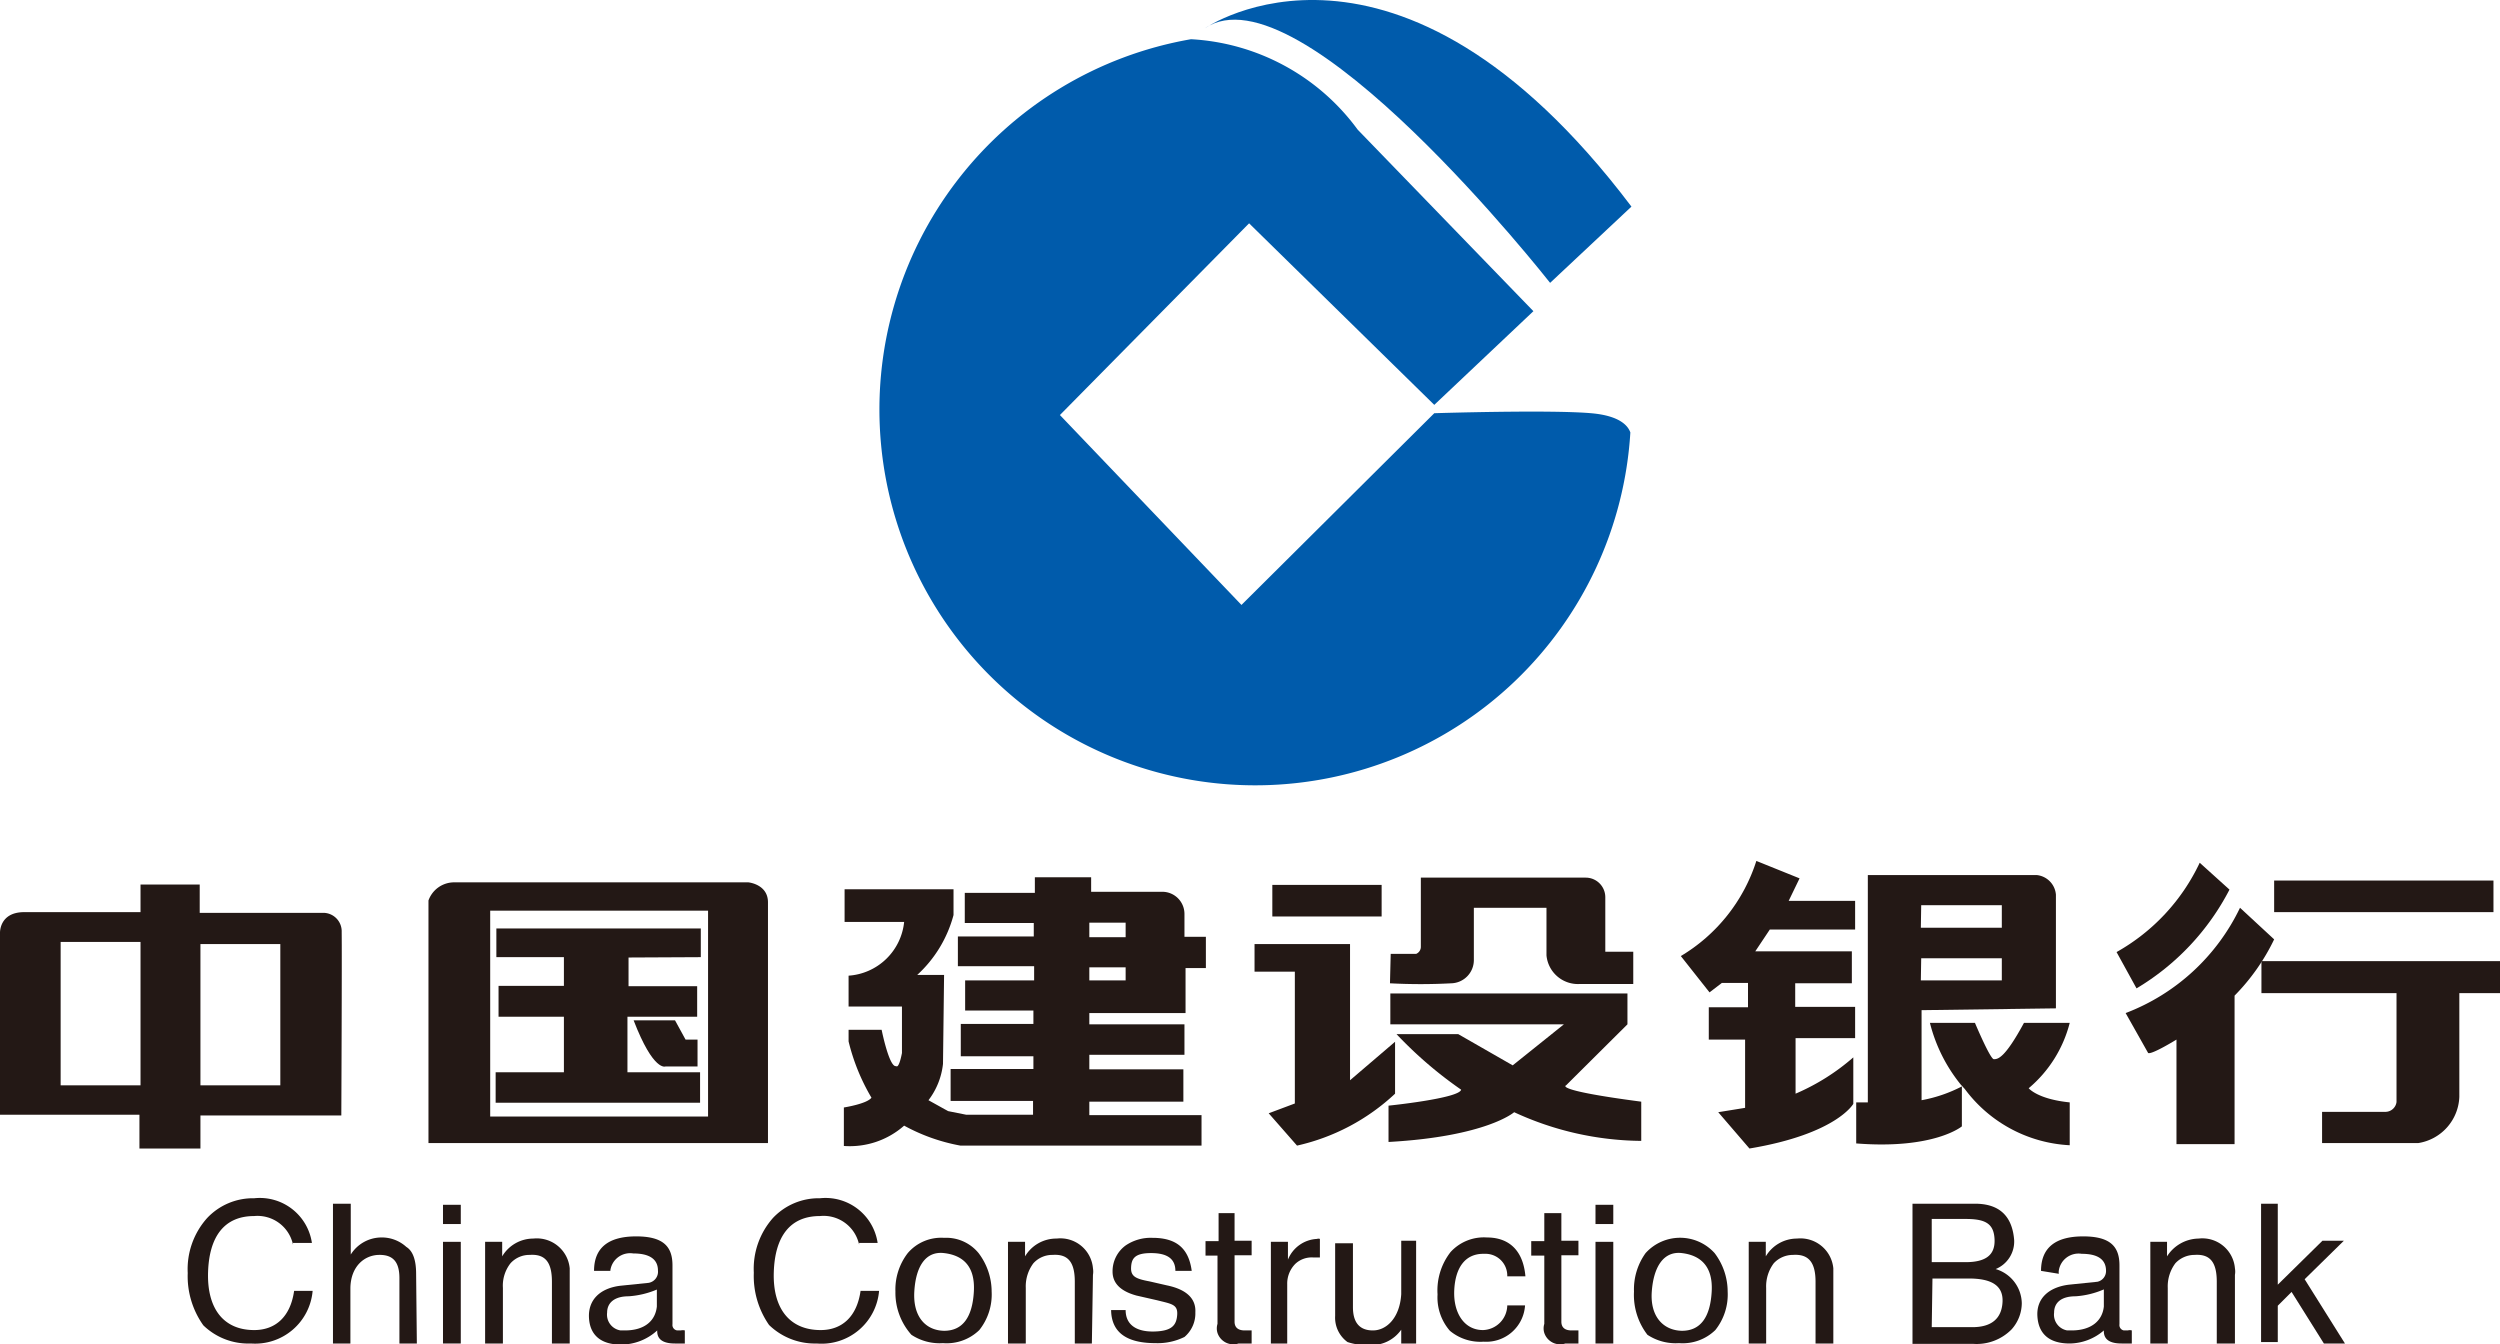 <svg xmlns="http://www.w3.org/2000/svg" viewBox="0 0 68.85 37.02"><defs><style>.cls-1{fill:#005bab;}.cls-2{fill:#231815;}</style></defs><g id="图层_2" data-name="图层 2"><g id="图层_1-2" data-name="图层 1"><g id="组_2920" data-name="组 2920"><g id="组_2914" data-name="组 2914"><path id="路径_2746" data-name="路径 2746" class="cls-1" d="M33.18.78s5.27-3.67,11.75,4.91l-2.24,2.1S35.79-1,33.18.78Z"/><path id="路径_2747" data-name="路径 2747" class="cls-1" d="M43.82,11.38c-1.16-.1-4.32,0-4.32,0l-5.31,5.28-5-5.23,5.21-5.28,5.1,5,2.73-2.58-4.84-5A6.1,6.1,0,0,0,32.8,1.08,10.35,10.35,0,1,0,44.9,11.91C44.84,11.74,44.63,11.45,43.82,11.38Z"/></g><path id="路径_2748" data-name="路径 2748" class="cls-2" d="M9.41,25.67a.51.51,0,0,0-.48-.53H5.5v-.78H3.87v.76s-2.5,0-3.2,0S0,25.7,0,25.7l0,5H3.84v.93H5.52v-.91H9.4S9.42,26.24,9.41,25.67ZM3.87,29.89H1.67V25.94h2.2Zm3.85,0H5.52V26h2.2Z"/><g id="组_2915" data-name="组 2915"><path id="路径_2749" data-name="路径 2749" class="cls-2" d="M20.61,24.3s-7.59,0-8.12,0a.75.75,0,0,0-.69.5v6.68h9.35V24.85C21.15,24.35,20.61,24.3,20.61,24.3ZM19.5,30.75h-6V25.08h6Z"/><path id="路径_2750" data-name="路径 2750" class="cls-2" d="M19.3,26.36v-.79H13.67v.79h1.86v.79h-1.8V28h1.8v1.53H13.65v.84h5.63v-.84h-2V28h1.92v-.84H17.31v-.79Z"/><path id="路径_2751" data-name="路径 2751" class="cls-2" d="M17.45,28.1h1.14l.29.53h.33v.74h-.88S18,29.53,17.45,28.1Z"/></g><path id="路径_2752" data-name="路径 2752" class="cls-2" d="M32.65,27.89V26.66h.56V25.8h-.59v-.64a.61.61,0,0,0-.62-.6H30.05v-.4H28.5v.43H26.57v.83h1.9v.37H26.38v.82h2.1V27h-1.9v.83h1.88v.37h-2v.89h2v.35H26.18v.88h2.27v.38H26.61l-.5-.1-.54-.3a2,2,0,0,0,.4-1L26,26.85h-.74a3.43,3.43,0,0,0,1-1.65v-.71h-3v.9h1.64a1.65,1.65,0,0,1-1.53,1.48v.85h1.47V29c-.09.46-.16.36-.16.36-.19.05-.4-1-.4-1h-.91v.32A5.65,5.65,0,0,0,24,30.23c-.12.17-.76.27-.76.27v1.06A2.26,2.26,0,0,0,24.9,31a5.13,5.13,0,0,0,1.55.55h6.64v-.84H30v-.37h2.59v-.89H30v-.4h2.62v-.84H30V27.9h2.65ZM30,25.41h1v.4H30Zm0,1.23h1V27H30Z"/><g id="组_2916" data-name="组 2916"><rect id="矩形_1046" data-name="矩形 1046" class="cls-2" x="35.04" y="24.37" width="3.01" height="0.87"/><path id="路径_2753" data-name="路径 2753" class="cls-2" d="M34.55,26h2.63v3.75l1.24-1.06v1.43a5.8,5.8,0,0,1-2.7,1.43l-.78-.89.72-.27V26.76H34.55Z"/><path id="路径_2754" data-name="路径 2754" class="cls-2" d="M38.3,26.27H39a.21.21,0,0,0,.13-.2v-1.9h4.54a.54.54,0,0,1,.54.54c0,.53,0,1.5,0,1.5h.77v.89H43.49a.87.87,0,0,1-.9-.79V25h-2v1.44a.64.64,0,0,1-.62.64h0a15.88,15.88,0,0,1-1.69,0Z"/><path id="路径_2755" data-name="路径 2755" class="cls-2" d="M38.29,27.36h6.53v.85l-1.69,1.68s-.37.13,2.07.45v1.08a8.48,8.48,0,0,1-3.5-.79s-.76.67-3.46.82v-1s1.95-.2,2-.44a11.24,11.24,0,0,1-1.78-1.53h1.7l1.5.86,1.41-1.13H38.29v-.81Z"/></g><g id="组_2917" data-name="组 2917"><path id="路径_2756" data-name="路径 2756" class="cls-2" d="M48.37,23.71l1.19.48-.3.62h1.83v.79H48.74l-.4.6H51v.88H49.44v.65h1.65v.86H49.45v1.53a6,6,0,0,0,1.59-1v1.28s-.46.83-2.86,1.23l-.86-1,.74-.12V28.63h-1v-.89h1.08v-.67h-.72l-.34.26-.79-1A4.72,4.72,0,0,0,48.37,23.71Z"/><path id="路径_2757" data-name="路径 2757" class="cls-2" d="M54,29.87a4.39,4.39,0,0,1-.85-1.7h1.24s.42,1,.52,1,.29,0,.83-1H57a3.47,3.47,0,0,1-1.13,1.8s.24.3,1.13.39v1.18a3.84,3.84,0,0,1-2.89-1.55"/><path id="路径_2758" data-name="路径 2758" class="cls-2" d="M56.62,27.77s0-2.64,0-3.13a.59.59,0,0,0-.52-.54H51.44v6.26h-.32l0,1.13c2.15.17,2.91-.47,2.91-.47V30l0-.08a3.94,3.94,0,0,1-1.11.38V27.82Zm-3.71-2.84h2.22v.62H52.9Zm0,1.46h2.22V27H52.9Z"/></g><g id="组_2918" data-name="组 2918"><rect id="矩形_1047" data-name="矩形 1047" class="cls-2" x="62.63" y="24.25" width="6.04" height="0.87"/><path id="路径_2759" data-name="路径 2759" class="cls-2" d="M62.28,26.47v.88H66v3a.31.31,0,0,1-.29.27l-1.76,0,0,.86H66.6a1.34,1.34,0,0,0,1.13-1.27V27.35h1.12v-.88Z"/><path id="路径_2760" data-name="路径 2760" class="cls-2" d="M61.4,24.5l-.82-.74a5.51,5.51,0,0,1-2.29,2.46l.55,1A6.8,6.8,0,0,0,61.4,24.5Z"/><path id="路径_2761" data-name="路径 2761" class="cls-2" d="M62.63,25.87,61.69,25l0,0a5.77,5.77,0,0,1-3.15,2.9L59.16,29c.1.05.78-.37.78-.37v2.88h1.6l0-4.09A5.74,5.74,0,0,0,62.63,25.87Z"/></g><g id="组_2919" data-name="组 2919"><path id="路径_2762" data-name="路径 2762" class="cls-2" d="M8.07,34.28A1,1,0,0,0,7,33.49c-.82,0-1.24.56-1.27,1.55S6.15,36.63,7,36.63c.59,0,1-.37,1.1-1.08h.51A1.59,1.59,0,0,1,6.91,37,1.78,1.78,0,0,1,5.6,36.5a2.33,2.33,0,0,1-.43-1.44,2.11,2.11,0,0,1,.53-1.51A1.73,1.73,0,0,1,7,33a1.45,1.45,0,0,1,1.59,1.23H8.07Z"/><path id="路径_2763" data-name="路径 2763" class="cls-2" d="M11.48,37H11v-1.8c0-.44-.17-.65-.57-.64s-.77.32-.78.91V37H9.17V33.15h.49v1.4h0a1,1,0,0,1,.83-.47,1,1,0,0,1,.7.26c.18.11.27.36.27.74Z"/><path id="路径_2764" data-name="路径 2764" class="cls-2" d="M12.69,37H12.2v-2.8h.49Zm-.49-3.29v-.53h.49v.53Z"/><path id="路径_2765" data-name="路径 2765" class="cls-2" d="M15.67,37H15.2v-1.7c0-.52-.17-.77-.61-.74a.7.7,0,0,0-.53.23,1,1,0,0,0-.21.68V37h-.49v-2.8h.47v.4a1,1,0,0,1,.86-.49.91.91,0,0,1,1,.82V37Z"/><path id="路径_2766" data-name="路径 2766" class="cls-2" d="M16.36,35c0-.64.4-.95,1.16-.95s1,.29,1,.8v1.62a.15.15,0,0,0,.13.17h.1a.22.22,0,0,1,.11,0V37h-.27c-.34,0-.5-.12-.49-.36a1.48,1.48,0,0,1-1,.39c-.56,0-.86-.27-.88-.75s.3-.8.86-.87l.78-.08a.31.31,0,0,0,.26-.34c0-.31-.23-.47-.68-.47a.55.55,0,0,0-.63.46V35Zm1.74.51a2.4,2.4,0,0,1-.79.19c-.39,0-.59.18-.59.45a.44.44,0,0,0,.37.49h.12c.55,0,.84-.27.88-.66v-.47Z"/><path id="路径_2767" data-name="路径 2767" class="cls-2" d="M23.66,34.28a1,1,0,0,0-1.08-.79c-.82,0-1.24.56-1.27,1.55s.43,1.59,1.29,1.59c.59,0,1-.37,1.1-1.08h.51A1.59,1.59,0,0,1,22.49,37a1.81,1.81,0,0,1-1.31-.51,2.36,2.36,0,0,1-.42-1.44,2.11,2.11,0,0,1,.53-1.51A1.73,1.73,0,0,1,22.58,33a1.45,1.45,0,0,1,1.59,1.23h-.51Z"/><path id="路径_2768" data-name="路径 2768" class="cls-2" d="M25,34.51a1.21,1.21,0,0,1,1-.42,1.15,1.15,0,0,1,.95.42,1.76,1.76,0,0,1,.36,1.06,1.57,1.57,0,0,1-.34,1.06,1.29,1.29,0,0,1-1,.36,1.41,1.41,0,0,1-.87-.23,1.74,1.74,0,0,1-.44-1.19A1.64,1.64,0,0,1,25,34.51Zm1,2.14c.51,0,.78-.37.82-1.08s-.31-1-.82-1.06-.78.37-.82,1.06.31,1.07.82,1.08Z"/><path id="路径_2769" data-name="路径 2769" class="cls-2" d="M30.07,37H29.6v-1.7c0-.52-.17-.77-.61-.74a.7.7,0,0,0-.53.23,1.06,1.06,0,0,0-.21.68V37h-.49v-2.8h.47v.4a1,1,0,0,1,.87-.49.9.9,0,0,1,1,.82.54.54,0,0,1,0,.18Z"/><path id="路径_2770" data-name="路径 2770" class="cls-2" d="M32.37,35c0-.33-.22-.49-.67-.49s-.54.15-.55.4.14.31.51.38l.48.11c.53.11.8.36.78.74a.85.85,0,0,1-.3.68,1.67,1.67,0,0,1-.8.17c-.8,0-1.21-.3-1.22-.91H31c0,.4.29.6.78.59s.62-.17.64-.46-.16-.3-.55-.4l-.57-.13q-.66-.18-.66-.66A.88.88,0,0,1,31,34.3a1.23,1.23,0,0,1,.74-.21c.68,0,1,.31,1.08.91Z"/><path id="路径_2771" data-name="路径 2771" class="cls-2" d="M34,34.57V36.4c0,.16.1.24.28.24h.19V37h-.36a.46.46,0,0,1-.58-.29.42.42,0,0,1,0-.25V34.58H33.2v-.4h.36v-.77H34v.76h.47v.4Z"/><path id="路径_2772" data-name="路径 2772" class="cls-2" d="M35.5,37H35v-2.8h.47v.49a.91.91,0,0,1,.8-.57.11.11,0,0,1,.08,0h0v.51h-.19a.66.66,0,0,0-.48.17.77.77,0,0,0-.23.57V37Z"/><path id="路径_2773" data-name="路径 2773" class="cls-2" d="M38.59,37v-.38l0,0a1,1,0,0,1-.91.42,1.58,1.58,0,0,1-.57-.08.83.83,0,0,1-.34-.72v-2h.49V36c0,.42.18.64.55.64s.74-.34.78-1V34.17H39V37Z"/><path id="路径_2774" data-name="路径 2774" class="cls-2" d="M41.51,35.15a.6.6,0,0,0-.58-.62h-.08c-.5,0-.77.38-.8,1s.27,1.1.79,1.1a.69.69,0,0,0,.67-.68H42a1.07,1.07,0,0,1-1.14,1,1.31,1.31,0,0,1-.93-.3,1.4,1.4,0,0,1-.34-1,1.72,1.72,0,0,1,.36-1.17,1.24,1.24,0,0,1,1-.4c.62,0,1,.37,1.06,1.07Z"/><path id="路径_2775" data-name="路径 2775" class="cls-2" d="M43,34.57V36.4c0,.16.1.24.28.24h.19V37h-.36a.46.46,0,0,1-.58-.29.42.42,0,0,1,0-.25V34.58h-.36v-.4h.36v-.77H43v.76h.47v.4Z"/><path id="路径_2776" data-name="路径 2776" class="cls-2" d="M44.43,37h-.49v-2.8h.49Zm-.49-3.29v-.53h.49v.53Z"/><path id="路径_2777" data-name="路径 2777" class="cls-2" d="M45.32,34.51a1.28,1.28,0,0,1,1.9,0,1.76,1.76,0,0,1,.36,1.06,1.57,1.57,0,0,1-.34,1.06,1.29,1.29,0,0,1-1,.36,1.41,1.41,0,0,1-.87-.23A1.8,1.8,0,0,1,45,35.57,1.71,1.71,0,0,1,45.32,34.51Zm1,2.14c.51,0,.78-.37.82-1.08s-.32-1-.82-1.06-.78.37-.83,1.06.32,1.07.83,1.08Z"/><path id="路径_2778" data-name="路径 2778" class="cls-2" d="M50.41,37H50v-1.7c0-.52-.18-.77-.62-.74a.72.72,0,0,0-.53.23,1.06,1.06,0,0,0-.21.68V37h-.48v-2.8h.47v.4a1,1,0,0,1,.86-.49.91.91,0,0,1,1,.82V37Z"/><path id="路径_2779" data-name="路径 2779" class="cls-2" d="M52.67,33.15h1.72q1,0,1.08,1a.82.82,0,0,1-.51.8,1,1,0,0,1,.72.94,1.09,1.09,0,0,1-.28.72,1.35,1.35,0,0,1-1.06.4H52.67V33.15Zm.53,1.61h.93c.55,0,.82-.19.8-.63s-.26-.56-.8-.56H53.2Zm0,1.79h1.12c.54,0,.81-.25.83-.7s-.31-.64-.93-.64h-1Z"/><path id="路径_2780" data-name="路径 2780" class="cls-2" d="M56.21,35c0-.64.4-.95,1.16-.95s1,.29,1,.8v1.62a.15.15,0,0,0,.12.17h.11a.2.2,0,0,1,.11,0V37h-.28c-.34,0-.5-.12-.49-.36A1.46,1.46,0,0,1,57,37c-.57,0-.86-.27-.89-.75s.3-.8.87-.87l.78-.08A.3.3,0,0,0,58,35c0-.31-.22-.47-.67-.47a.55.55,0,0,0-.63.46.28.28,0,0,0,0,.09Zm1.73.51a2.35,2.35,0,0,1-.78.19c-.4,0-.59.18-.59.45a.44.44,0,0,0,.36.49h.12c.55,0,.85-.27.89-.66v-.47Z"/><path id="路径_2781" data-name="路径 2781" class="cls-2" d="M61.52,37h-.47v-1.7c0-.52-.17-.77-.61-.74a.72.72,0,0,0-.53.23,1.06,1.06,0,0,0-.21.68V37h-.48v-2.8h.46v.4a1.05,1.05,0,0,1,.87-.49.9.9,0,0,1,1,.82.54.54,0,0,1,0,.18V37Z"/><path id="路径_2782" data-name="路径 2782" class="cls-2" d="M64.58,37H64l-.89-1.42-.38.38v1h-.46V33.15h.46v2.23l1.23-1.21h.59l-1.08,1.06Z"/></g></g></g></g></svg>
